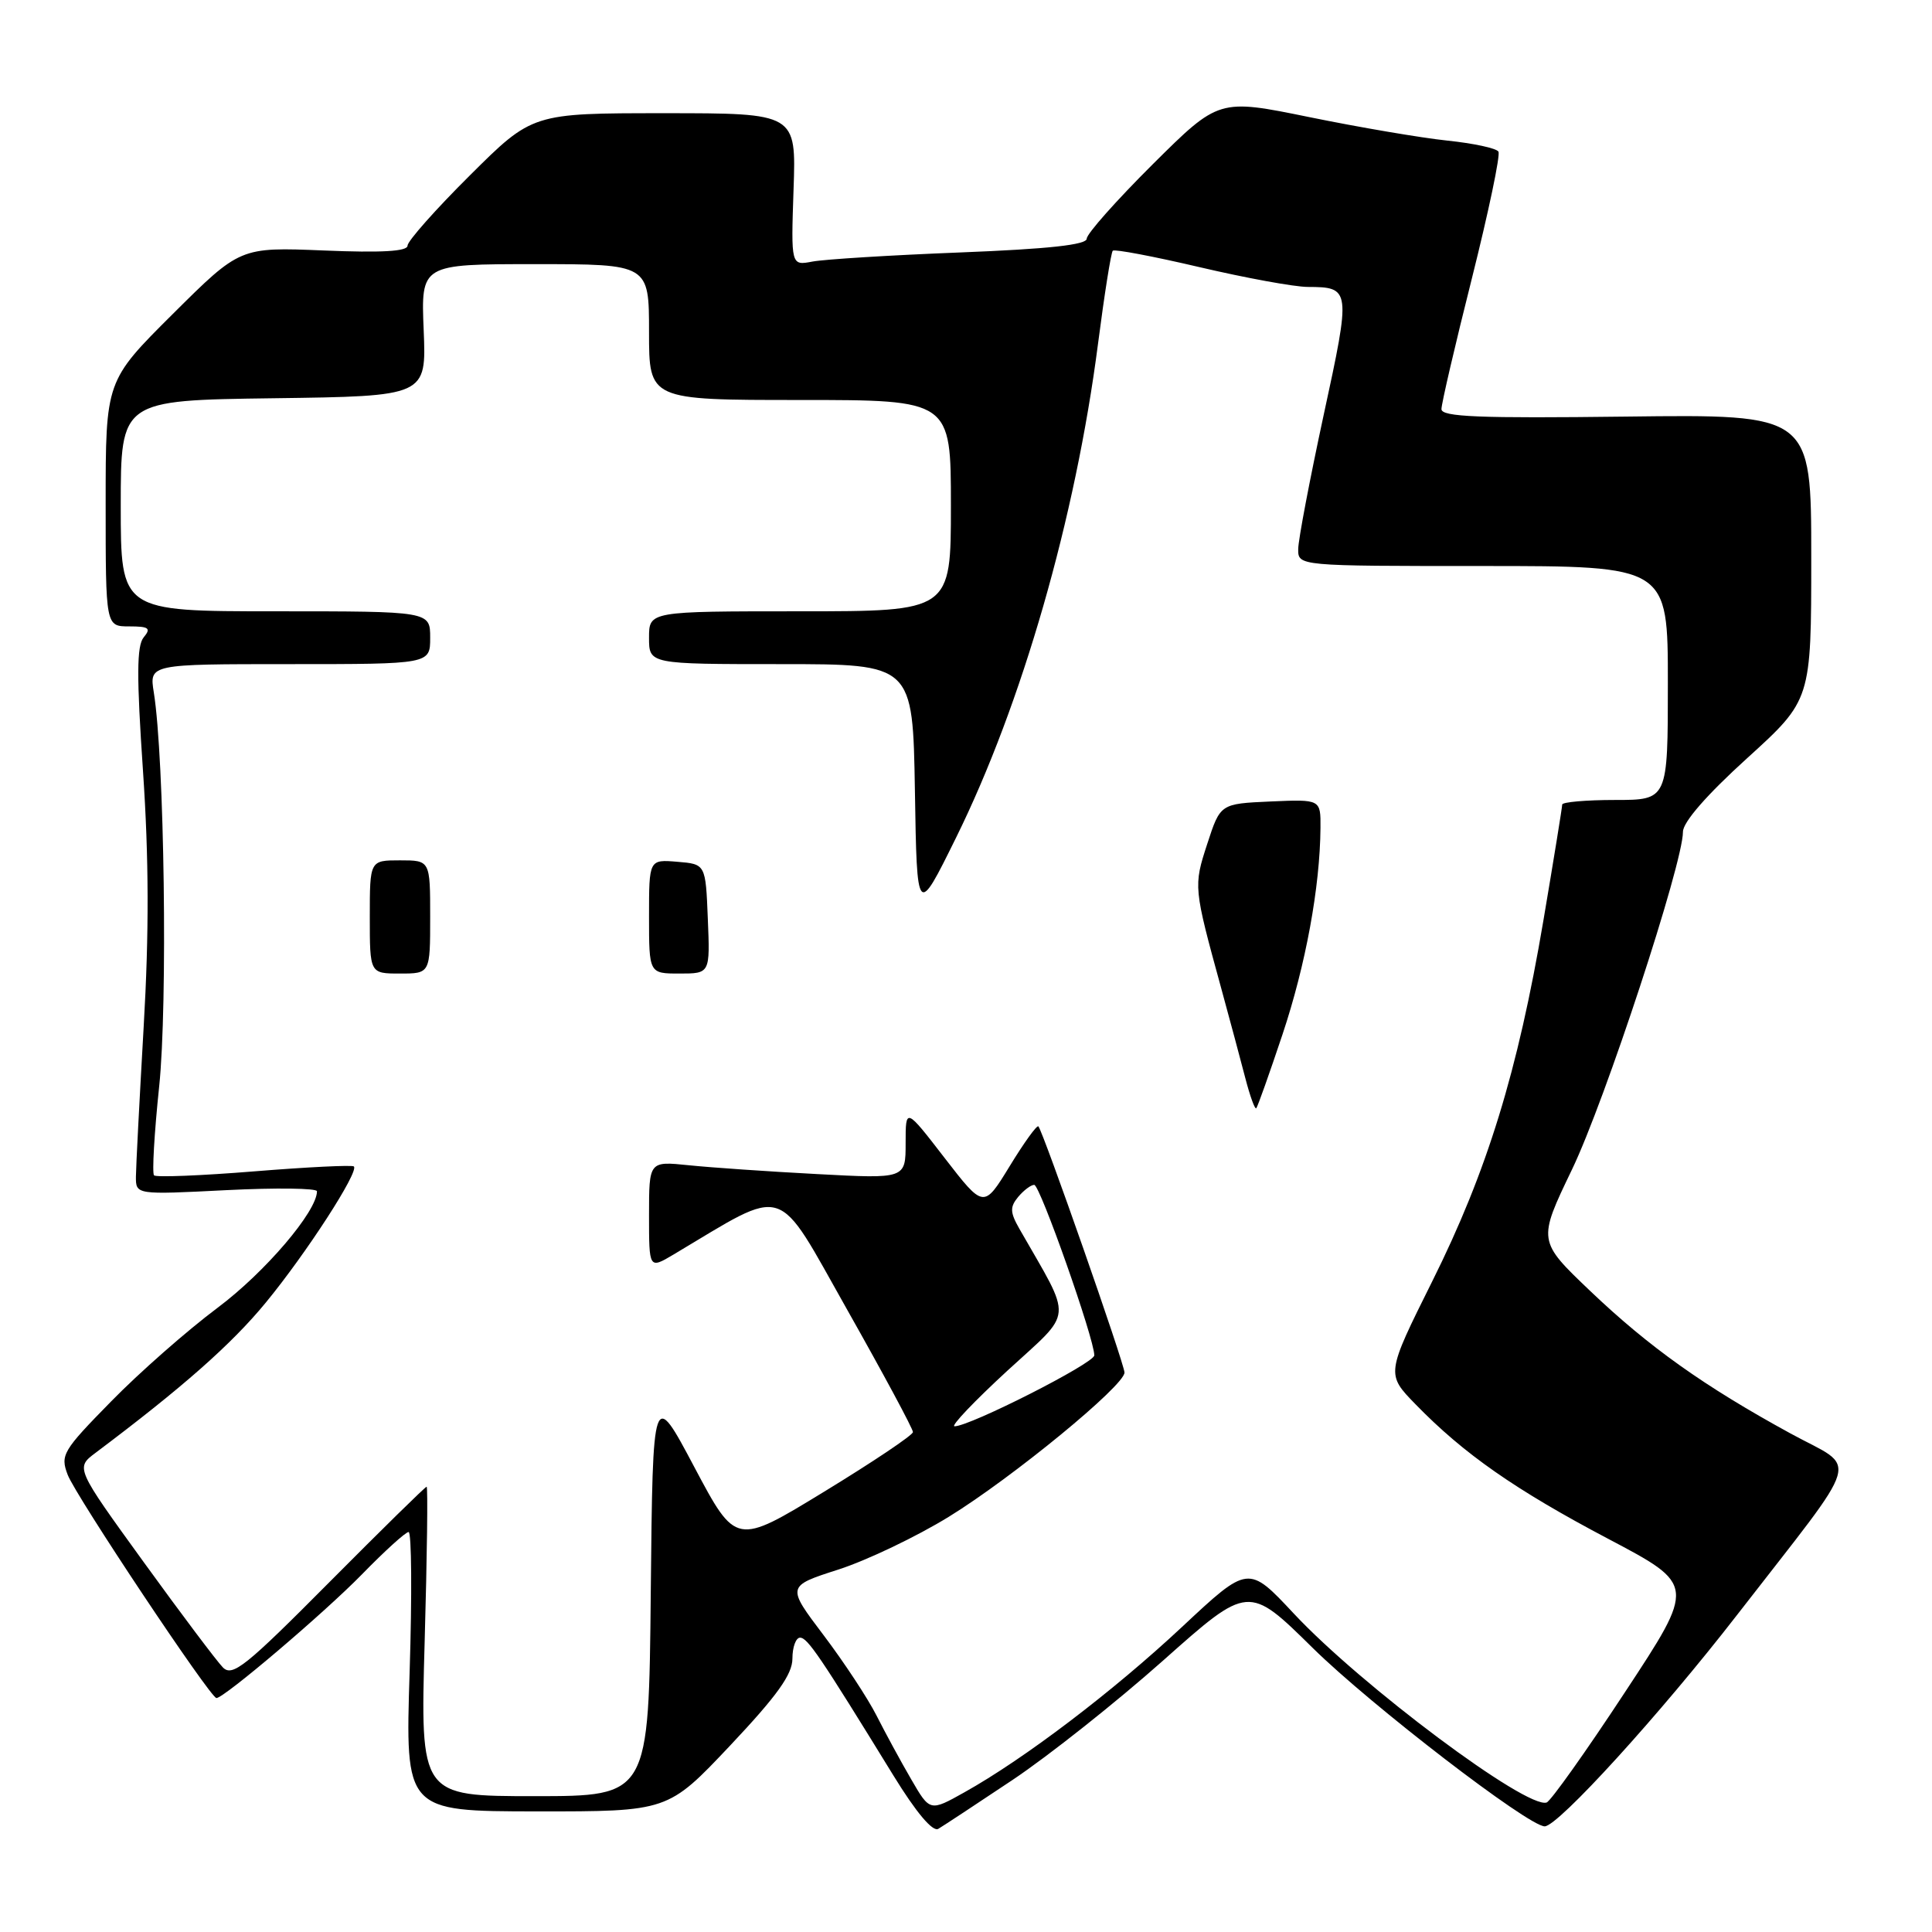 <?xml version="1.0" encoding="UTF-8" standalone="no"?>
<!DOCTYPE svg PUBLIC "-//W3C//DTD SVG 1.1//EN" "http://www.w3.org/Graphics/SVG/1.1/DTD/svg11.dtd" >
<svg xmlns="http://www.w3.org/2000/svg" xmlns:xlink="http://www.w3.org/1999/xlink" version="1.1" viewBox="0 0 256 256">
 <g >
 <path fill="currentColor"
d=" M 134.17 235.85 C 138.93 232.67 147.92 225.54 154.13 220.02 C 165.43 209.97 165.43 209.97 173.96 218.38 C 181.66 225.96 202.52 242.00 204.68 242.00 C 206.45 242.00 220.01 227.10 230.16 214.00 C 247.10 192.15 246.30 194.89 237.25 189.94 C 225.78 183.67 218.51 178.49 210.72 171.07 C 203.75 164.42 203.75 164.42 208.30 154.96 C 212.67 145.88 223.00 114.44 223.00 110.22 C 223.00 108.94 226.14 105.33 231.50 100.47 C 240.00 92.75 240.00 92.75 240.00 73.83 C 240.00 54.90 240.00 54.90 215.50 55.20 C 195.96 55.44 191.00 55.24 191.00 54.21 C 191.00 53.49 192.81 45.71 195.03 36.90 C 197.24 28.09 198.83 20.53 198.55 20.09 C 198.28 19.64 195.23 18.99 191.78 18.63 C 188.33 18.27 180.10 16.87 173.50 15.52 C 161.50 13.07 161.50 13.07 152.75 21.76 C 147.94 26.55 144.00 30.98 144.00 31.62 C 144.00 32.44 138.95 32.99 127.25 33.45 C 118.04 33.81 109.22 34.36 107.65 34.66 C 104.81 35.20 104.81 35.20 105.15 25.10 C 105.50 15.00 105.50 15.00 88.02 15.00 C 70.54 15.00 70.54 15.00 62.27 23.23 C 57.72 27.75 54.00 31.95 54.00 32.55 C 54.00 33.31 50.57 33.51 42.90 33.19 C 31.81 32.74 31.81 32.74 22.90 41.60 C 14.00 50.46 14.00 50.46 14.00 66.73 C 14.00 83.00 14.00 83.00 17.12 83.00 C 19.74 83.00 20.05 83.24 19.04 84.45 C 18.11 85.58 18.09 89.59 18.95 102.20 C 19.73 113.71 19.76 123.64 19.04 136.00 C 18.49 145.62 18.02 154.58 18.01 155.90 C 18.00 158.31 18.00 158.31 30.00 157.70 C 36.60 157.37 42.00 157.44 42.00 157.85 C 42.00 160.52 35.12 168.58 28.84 173.28 C 24.80 176.30 18.44 181.89 14.71 185.71 C 8.31 192.23 7.97 192.80 8.97 195.42 C 10.03 198.21 27.88 225.00 28.68 225.00 C 29.70 225.00 42.99 213.70 47.97 208.60 C 50.97 205.52 53.75 203.00 54.14 203.00 C 54.54 203.00 54.60 211.32 54.28 221.50 C 53.69 240.00 53.69 240.00 71.10 240.02 C 88.50 240.03 88.50 240.03 96.75 231.29 C 102.99 224.67 105.00 221.86 105.00 219.77 C 105.00 218.25 105.46 217.00 106.01 217.00 C 107.00 217.00 108.65 219.43 118.38 235.26 C 121.40 240.17 123.59 242.77 124.33 242.33 C 124.97 241.95 129.40 239.04 134.17 235.85 Z  M 120.74 235.77 C 119.37 233.42 117.31 229.62 116.15 227.33 C 114.99 225.04 111.83 220.24 109.13 216.67 C 104.22 210.18 104.22 210.18 111.10 207.97 C 114.88 206.75 121.47 203.60 125.74 200.97 C 134.18 195.77 149.00 183.60 149.00 181.87 C 149.00 180.73 138.20 149.87 137.59 149.25 C 137.39 149.05 135.68 151.42 133.79 154.52 C 130.35 160.14 130.35 160.14 125.17 153.44 C 120.00 146.74 120.00 146.74 120.00 151.47 C 120.00 156.20 120.00 156.20 108.25 155.57 C 101.79 155.23 94.14 154.70 91.25 154.40 C 86.00 153.86 86.00 153.86 86.00 161.01 C 86.00 168.16 86.00 168.16 89.25 166.23 C 104.52 157.14 102.65 156.54 112.27 173.57 C 117.07 182.07 120.99 189.36 120.97 189.76 C 120.95 190.17 115.67 193.71 109.23 197.64 C 97.52 204.79 97.52 204.79 92.01 194.41 C 86.50 184.02 86.50 184.02 86.23 211.01 C 85.97 238.00 85.97 238.00 70.83 238.00 C 55.69 238.00 55.69 238.00 56.27 217.50 C 56.59 206.22 56.71 197.00 56.53 197.00 C 56.35 197.00 50.53 202.72 43.59 209.70 C 32.58 220.79 30.80 222.22 29.54 220.95 C 28.75 220.15 24.03 213.88 19.05 207.00 C 10.00 194.50 10.00 194.50 12.67 192.50 C 24.20 183.84 30.68 178.12 35.21 172.61 C 40.60 166.06 47.59 155.25 46.89 154.56 C 46.68 154.35 40.74 154.64 33.70 155.21 C 26.67 155.78 20.68 156.02 20.41 155.74 C 20.14 155.47 20.44 150.17 21.09 143.97 C 22.23 133.10 21.79 100.55 20.38 91.75 C 19.78 88.00 19.78 88.00 38.39 88.00 C 57.00 88.00 57.00 88.00 57.00 84.50 C 57.00 81.00 57.00 81.00 36.50 81.00 C 16.00 81.00 16.00 81.00 16.00 67.02 C 16.00 53.04 16.00 53.04 36.25 52.77 C 56.50 52.50 56.50 52.50 56.14 43.75 C 55.78 35.00 55.78 35.00 70.89 35.00 C 86.00 35.00 86.00 35.00 86.00 44.00 C 86.00 53.00 86.00 53.00 106.00 53.00 C 126.00 53.00 126.00 53.00 126.00 67.00 C 126.00 81.00 126.00 81.00 106.00 81.00 C 86.00 81.00 86.00 81.00 86.00 84.50 C 86.00 88.00 86.00 88.00 103.48 88.00 C 120.95 88.00 120.95 88.00 121.23 104.75 C 121.50 121.50 121.50 121.50 126.68 111.00 C 135.41 93.32 142.52 68.59 145.49 45.57 C 146.34 39.00 147.22 33.44 147.45 33.22 C 147.68 32.99 152.85 33.97 158.95 35.40 C 165.05 36.83 171.49 38.01 173.27 38.02 C 178.99 38.04 179.02 38.27 175.39 55.00 C 173.55 63.53 172.03 71.51 172.02 72.75 C 172.00 75.00 172.00 75.00 196.50 75.00 C 221.00 75.00 221.00 75.00 221.00 90.50 C 221.00 106.00 221.00 106.00 214.00 106.00 C 210.15 106.00 207.00 106.28 207.00 106.61 C 207.00 106.95 205.88 113.86 204.51 121.96 C 201.12 141.98 197.05 155.20 189.78 169.78 C 183.66 182.07 183.66 182.07 187.58 186.09 C 193.95 192.64 200.78 197.41 213.09 203.90 C 224.68 210.01 224.68 210.01 215.30 224.25 C 210.15 232.09 205.48 238.65 204.94 238.84 C 202.31 239.75 180.38 223.37 171.44 213.81 C 165.41 207.36 165.41 207.36 156.61 215.59 C 147.50 224.11 135.71 233.07 127.79 237.49 C 123.22 240.05 123.22 240.05 120.74 235.77 Z  M 169.95 137.03 C 173.01 127.86 174.91 117.54 174.97 109.70 C 175.00 105.91 175.00 105.91 168.35 106.20 C 161.70 106.50 161.70 106.50 159.97 111.81 C 158.13 117.45 158.15 117.58 161.83 131.00 C 162.96 135.12 164.39 140.46 165.01 142.85 C 165.63 145.24 166.28 147.04 166.46 146.85 C 166.64 146.66 168.21 142.24 169.95 137.03 Z  M 57.00 121.50 C 57.00 114.00 57.00 114.00 53.00 114.00 C 49.00 114.00 49.00 114.00 49.00 121.50 C 49.00 129.00 49.00 129.00 53.00 129.00 C 57.00 129.00 57.00 129.00 57.00 121.50 Z  M 93.79 121.75 C 93.50 114.50 93.50 114.50 89.75 114.19 C 86.00 113.88 86.00 113.88 86.00 121.44 C 86.00 129.00 86.00 129.00 90.04 129.00 C 94.09 129.00 94.09 129.00 93.79 121.75 Z  M 133.50 181.61 C 142.35 173.48 142.19 175.28 135.09 162.85 C 133.83 160.64 133.80 159.95 134.91 158.60 C 135.65 157.72 136.60 157.00 137.04 157.00 C 137.81 157.00 145.00 177.40 145.00 179.59 C 145.00 180.63 128.49 189.01 126.48 188.99 C 125.94 188.98 129.10 185.66 133.50 181.61 Z "/>
</g>
</svg>